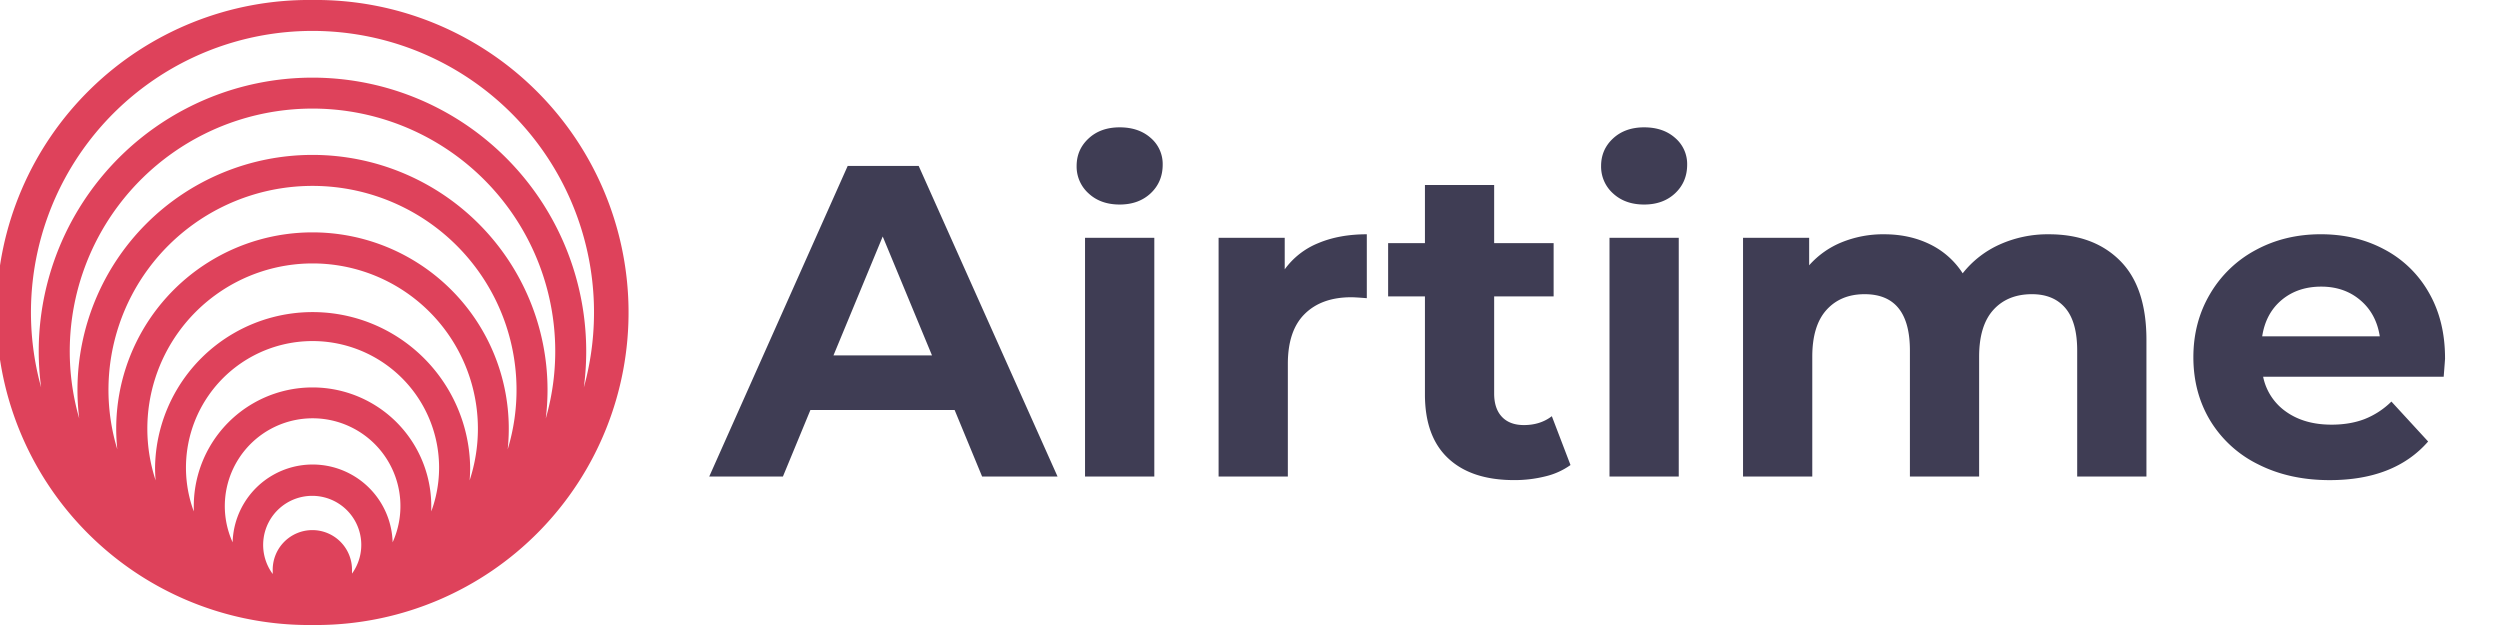 <svg data-name="Ebene 1" viewBox="0 0 800 200" xmlns="http://www.w3.org/2000/svg">
  <path d="M100 0a100 100 0 0 0-2.26 200h4.52A100 100 0 0 0 100 0Zm12.64 183.68v-1a12.69 12.69 0 1 0-25.37 0v1a15.7 15.7 0 1 1 25.28 0Zm13-10.14a25.61 25.61 0 0 0-51.2 0 28.1 28.1 0 1 1 51.2 0Zm12.37-9.89v-1.67a38 38 0 0 0-76 0v1.67a40.5 40.5 0 1 1 76 0Zm12.27-9.93c.11-1.36.17-2.74.17-4.14a50.42 50.42 0 0 0-100.83 0c0 1.4.07 2.78.18 4.14a52.89 52.89 0 1 1 100.48 0Zm12.18-9.93a62.81 62.81 0 1 0-124.92 0 65.29 65.29 0 1 1 124.92 0Zm12.19-9.9a76.22 76.22 0 0 0 .56-9.12 75.21 75.21 0 0 0-150.42.02 74.19 74.19 0 0 0 .56 9.12 77.68 77.68 0 1 1 149.3 0Zm12.18-9.93A87.6 87.6 0 1 0 12.39 112.4a88.55 88.55 0 0 0 .77 11.58 90.09 90.09 0 1 1 173.67 0Z" fill="#de425b"/>
  <path d="m314.28 152.5-8.8-21.3h-46.15l-8.8 21.3h-23.58l44.31-99.4h22.72l44.44 99.4h-24.14Zm-47.57-38.77h31.53l-15.77-38.05-15.76 38.05Zm80.5 38.77V76.1h22.17v76.4H347.2Zm11.09-87.05c-4.08 0-7.4-1.19-9.94-3.55a11.51 11.51 0 0 1-3.84-8.8c0-3.5 1.28-6.44 3.84-8.8 2.55-2.37 5.86-3.55 9.94-3.55 4.07 0 7.38 1.13 9.94 3.4a10.94 10.94 0 0 1 3.82 8.52c0 3.69-1.27 6.74-3.82 9.16-2.56 2.4-5.87 3.62-9.94 3.62Zm52.81 20.74a24.66 24.66 0 0 1 10.72-8.38c4.5-1.9 9.69-2.84 15.55-2.84v20.45c-2.46-.2-4.11-.3-4.97-.3-6.34 0-11.3 1.78-14.9 5.34-3.6 3.54-5.4 8.87-5.4 15.97v36.07h-22.16V76.1h21.16v10.09Zm85.48 47 5.97 15.62a22.9 22.9 0 0 1-8.02 3.62 40.5 40.5 0 0 1-10.02 1.2c-9.09 0-16.12-2.31-21.08-6.95-4.98-4.64-7.46-11.46-7.46-20.45V94.85H444.2V77.8h11.78V59.2h22.15v18.6h19.03v17.04h-19.03v31.1c0 3.2.83 5.7 2.49 7.45 1.65 1.75 4 2.63 7.03 2.63 3.5 0 6.48-.95 8.94-2.84Zm18.45 19.3V76.1h22.16v76.4h-22.16Zm11.08-87.04c-4.07 0-7.38-1.19-9.94-3.55a11.51 11.51 0 0 1-3.83-8.8c0-3.5 1.28-6.44 3.83-8.8 2.56-2.37 5.87-3.55 9.94-3.55 4.08 0 7.39 1.13 9.94 3.4a10.94 10.94 0 0 1 3.83 8.52c0 3.69-1.27 6.74-3.83 9.16-2.55 2.4-5.86 3.62-9.94 3.62Zm129.5 9.52c9.56 0 17.16 2.81 22.79 8.45 5.63 5.63 8.45 14.08 8.45 25.34v43.74H664.7v-40.33c0-6.06-1.25-10.58-3.76-13.56-2.51-2.98-6.09-4.47-10.72-4.47-5.2 0-9.33 1.68-12.36 5.04-3.03 3.36-4.54 8.35-4.54 14.98v38.34h-22.15v-40.33c0-12.02-4.83-18.03-14.5-18.03-5.1 0-9.17 1.68-12.2 5.04-3.03 3.36-4.54 8.35-4.54 14.98v38.34h-22.16V76.1h21.16v8.8a27.99 27.99 0 0 1 10.44-7.38 35.21 35.21 0 0 1 13.56-2.55c5.4 0 10.27 1.06 14.63 3.19a25.9 25.9 0 0 1 10.5 9.3 31.43 31.43 0 0 1 11.86-9.23 37.46 37.46 0 0 1 15.69-3.26Zm126.8 39.62c0 .28-.15 2.26-.44 5.96H724.2a18 18 0 0 0 7.38 11.22c3.88 2.74 8.71 4.12 14.5 4.12 3.97 0 7.5-.6 10.57-1.78a25.58 25.58 0 0 0 8.6-5.61L777 141.28c-7.19 8.24-17.7 12.36-31.52 12.36-8.61 0-16.23-1.69-22.86-5.05a36.99 36.99 0 0 1-15.34-13.98c-3.6-5.97-5.4-12.74-5.4-20.31 0-7.48 1.78-14.23 5.33-20.23A37.24 37.24 0 0 1 721.85 80c6.2-3.36 13.14-5.04 20.8-5.04 7.48 0 14.25 1.6 20.3 4.83a35.22 35.22 0 0 1 14.28 13.84c3.46 6 5.18 13 5.18 20.95Zm-39.63-22.87c-5.02 0-9.23 1.42-12.64 4.26-3.4 2.84-5.49 6.72-6.25 11.65h37.63c-.75-4.83-2.83-8.7-6.24-11.58-3.41-2.9-7.58-4.33-12.5-4.33Z" style="white-space:pre" fill="#3f3d54"/>
</svg>